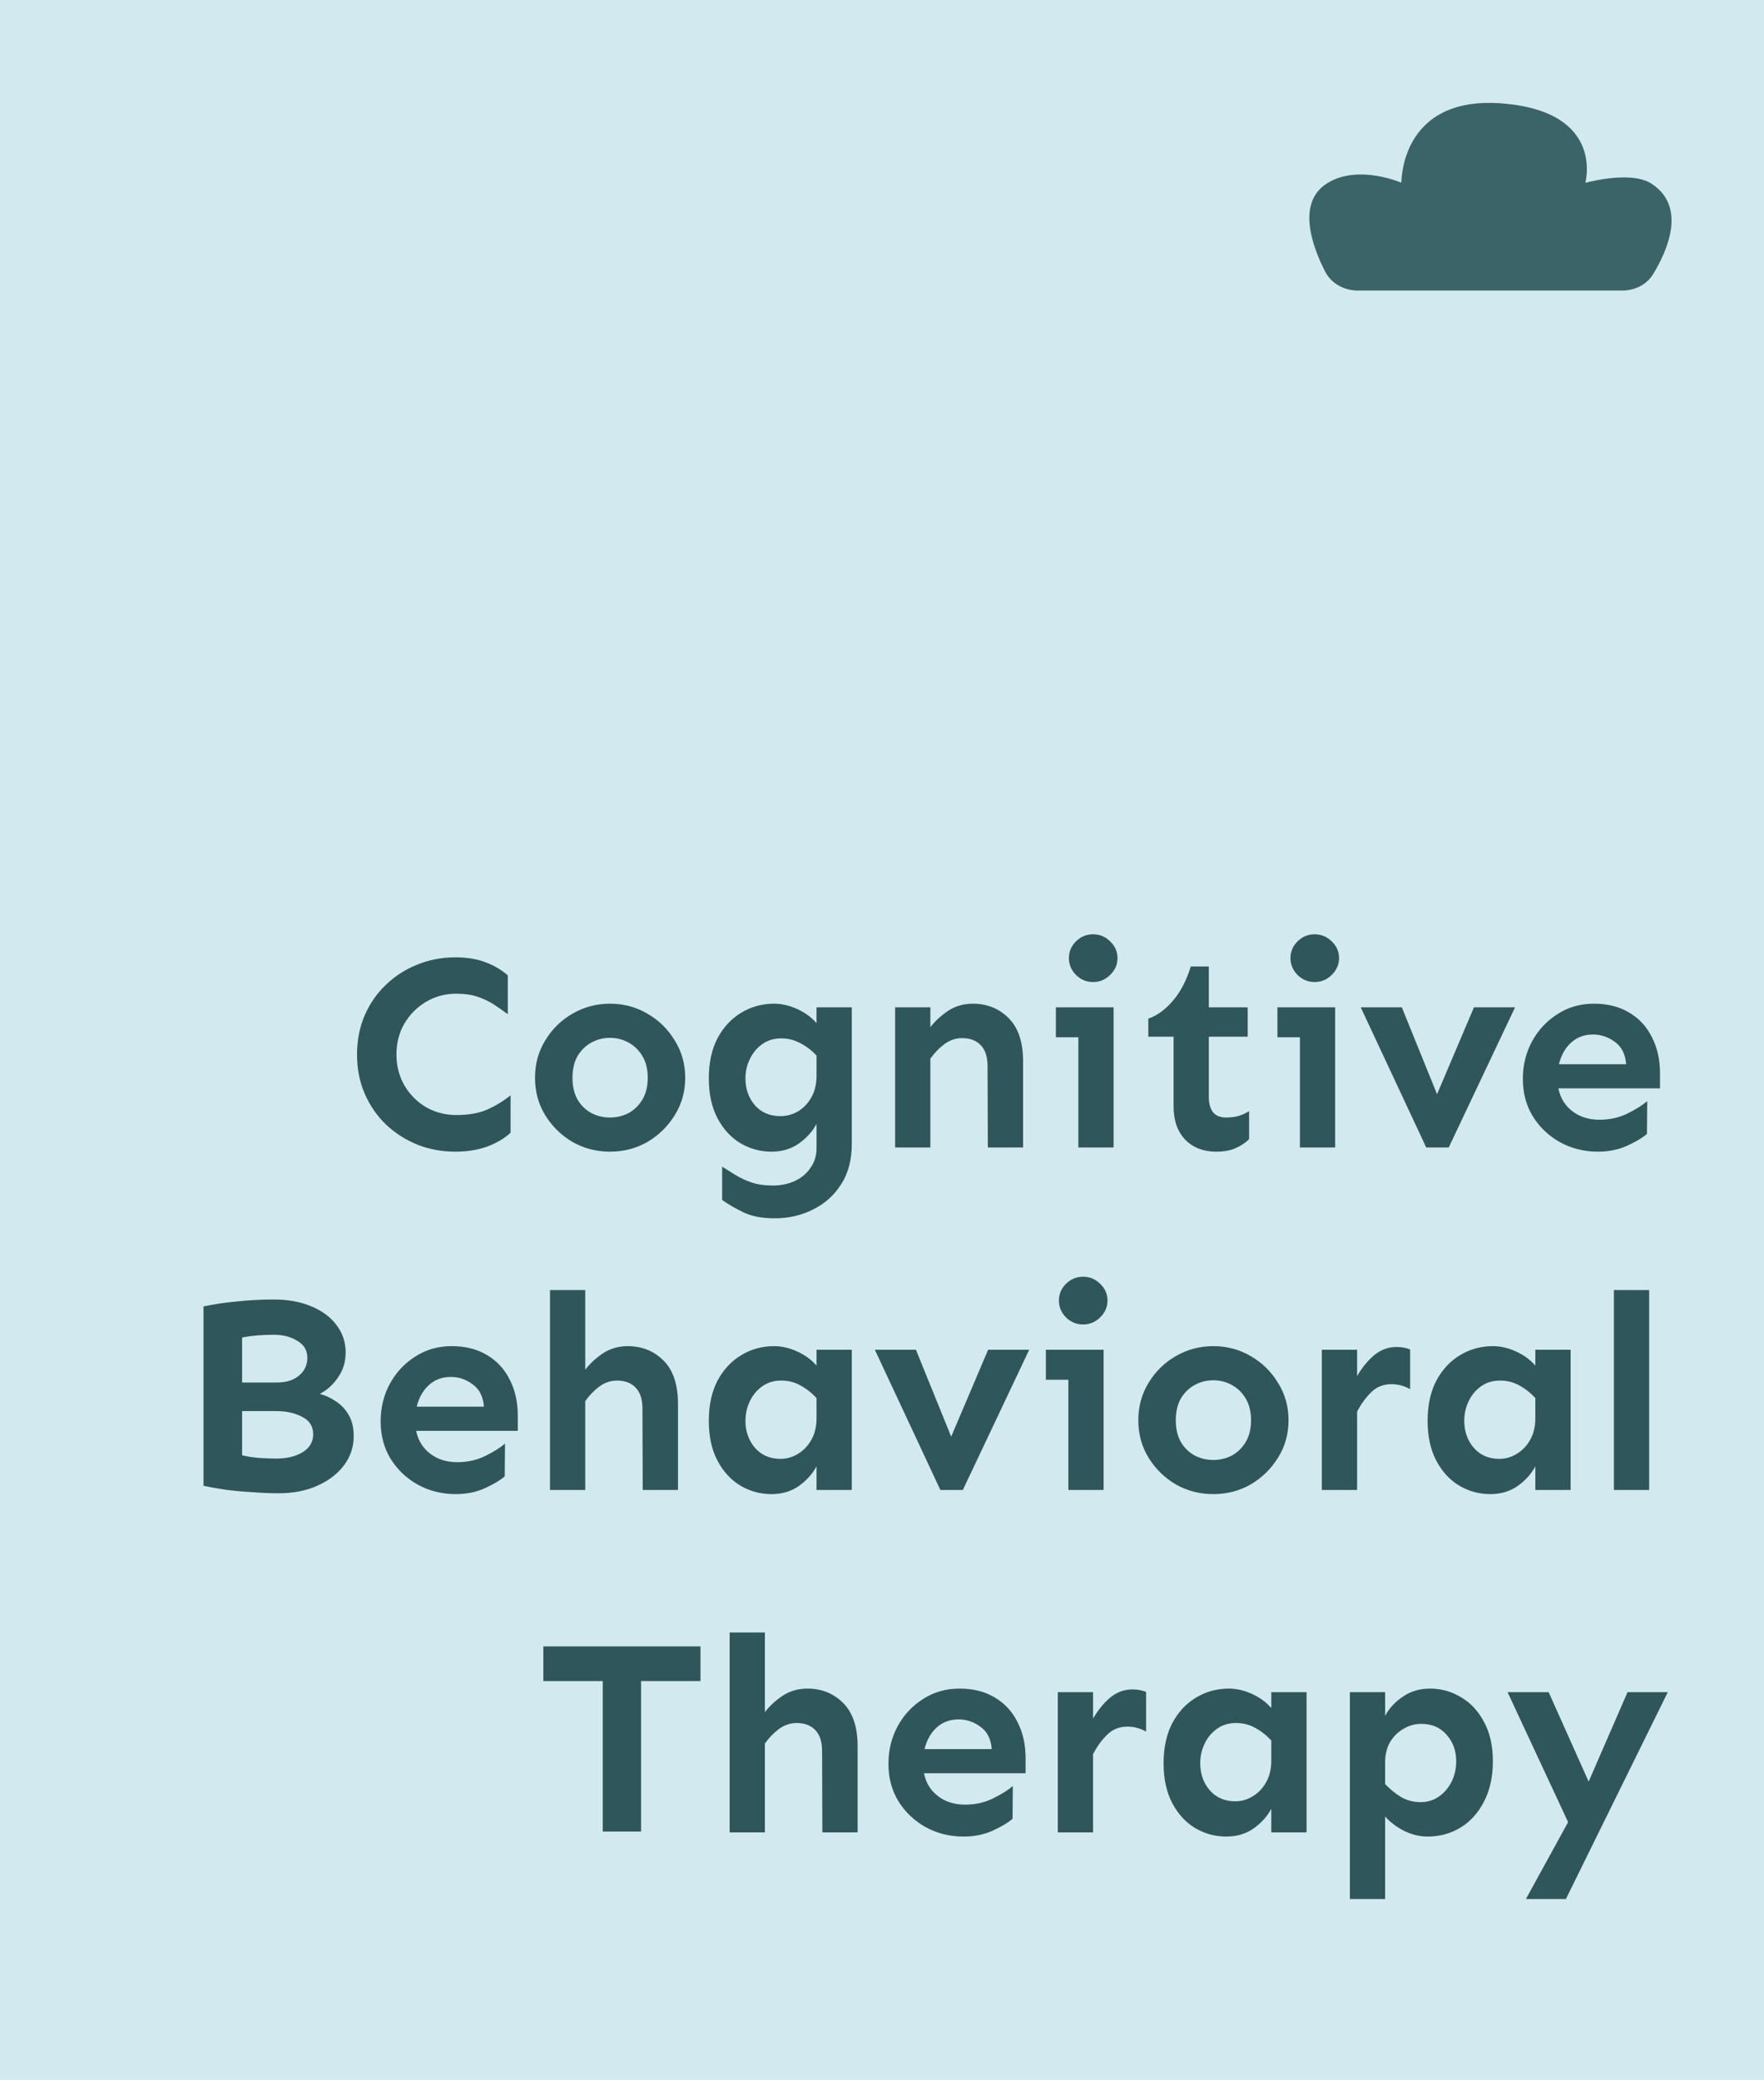 <svg width="1468" height="1731" viewBox="0 0 1468 1731" fill="none" xmlns="http://www.w3.org/2000/svg">
<g clip-path="url(#clip0_761_9)">
<rect width="1468" height="1731" fill="#D2EAEF"/>
<path d="M378.921 796.73C388.625 796.73 397.02 798.116 404.105 800.888C411.191 803.507 417.352 807.127 422.589 811.748V844.095C418.893 841.323 415.042 838.627 411.037 836.008C407.032 833.39 402.488 831.233 397.405 829.539C392.476 827.844 386.622 826.997 379.845 826.997C370.603 826.997 362.208 829.231 354.66 833.698C347.112 838.165 341.105 844.172 336.638 851.72C332.171 859.268 329.938 867.893 329.938 877.598C329.938 887.148 332.171 895.774 336.638 903.475C341.105 911.023 347.112 917.03 354.66 921.497C362.208 925.81 370.603 927.967 379.845 927.967C390.165 927.967 398.791 926.427 405.723 923.346C412.808 920.111 419.201 916.183 424.9 911.562V942.754C419.663 947.529 413.116 951.38 405.261 954.307C397.405 957.079 388.625 958.466 378.921 958.466C367.83 958.466 357.356 956.54 347.498 952.689C337.639 948.685 328.936 943.139 321.389 936.054C313.841 928.814 307.911 920.265 303.598 910.407C299.285 900.549 297.128 889.612 297.128 877.598C297.128 865.583 299.285 854.646 303.598 844.788C307.911 834.93 313.841 826.458 321.389 819.373C328.936 812.133 337.639 806.588 347.498 802.737C357.356 798.732 367.83 796.73 378.921 796.73ZM507.617 835.315C519.015 835.315 529.412 838.088 538.809 843.633C548.205 849.024 555.752 856.418 561.452 865.814C567.305 875.056 570.232 885.453 570.232 897.006C570.232 908.559 567.305 918.956 561.452 928.198C555.752 937.44 548.205 944.834 538.809 950.379C529.412 955.77 519.015 958.466 507.617 958.466C496.372 958.466 485.975 955.77 476.425 950.379C467.028 944.834 459.481 937.44 453.782 928.198C448.082 918.956 445.233 908.559 445.233 897.006C445.233 885.453 448.082 875.056 453.782 865.814C459.481 856.418 467.028 849.024 476.425 843.633C485.975 838.088 496.372 835.315 507.617 835.315ZM507.617 863.735C502.071 863.735 496.911 865.044 492.136 867.662C487.361 870.281 483.51 874.055 480.584 878.984C477.811 883.913 476.425 889.92 476.425 897.006C476.425 904.092 477.811 910.099 480.584 915.028C483.51 919.957 487.361 923.731 492.136 926.35C496.911 928.814 502.071 930.046 507.617 930.046C513.162 930.046 518.322 928.814 523.097 926.35C527.872 923.731 531.723 919.957 534.65 915.028C537.576 910.099 539.04 904.092 539.04 897.006C539.04 889.92 537.576 883.913 534.65 878.984C531.723 874.055 527.872 870.281 523.097 867.662C518.322 865.044 513.162 863.735 507.617 863.735ZM644.168 835.315C650.484 835.315 656.876 836.778 663.345 839.705C669.815 842.632 675.206 846.56 679.519 851.489V838.319H708.863V951.996C708.863 965.243 705.936 976.411 700.083 985.499C694.229 994.741 686.451 1001.75 676.747 1006.52C667.042 1011.45 656.414 1013.92 644.861 1013.92C634.541 1013.92 626.069 1012.38 619.446 1009.3C612.822 1006.22 606.661 1002.67 600.962 998.669V970.943C604.504 973.099 608.201 975.41 612.052 977.874C616.057 980.339 620.524 982.418 625.453 984.113C630.536 985.807 636.389 986.654 643.013 986.654C649.944 986.654 656.183 985.345 661.728 982.726C667.273 980.108 671.586 976.411 674.667 971.636C677.902 967.015 679.519 961.701 679.519 955.693V935.361C676.13 941.676 671.201 947.144 664.732 951.765C658.262 956.232 650.715 958.466 642.089 958.466C632.693 958.466 623.99 956.078 615.98 951.303C608.124 946.528 601.809 939.597 597.034 930.509C592.259 921.42 589.871 910.407 589.871 897.468C589.871 884.529 592.259 873.439 597.034 864.197C601.963 854.955 608.509 847.869 616.673 842.94C624.991 837.857 634.156 835.315 644.168 835.315ZM650.176 864.197C644.014 864.197 638.7 865.814 634.233 869.049C629.92 872.129 626.531 876.211 624.067 881.294C621.602 886.224 620.37 891.615 620.37 897.468C620.37 906.248 622.988 913.719 628.226 919.88C633.617 925.887 640.702 928.891 649.482 928.891C654.72 928.891 659.572 927.582 664.039 924.963C668.66 922.191 672.357 918.34 675.129 913.411C678.056 908.328 679.519 902.243 679.519 895.158V878.522C675.36 874.055 670.816 870.589 665.887 868.125C661.112 865.506 655.875 864.197 650.176 864.197ZM774.25 838.319V854.955C777.793 850.179 782.568 845.712 788.576 841.554C794.737 837.395 801.746 835.315 809.601 835.315C821.462 835.315 831.397 839.32 839.407 847.33C847.417 855.34 851.422 867.354 851.422 883.374V955H822.078L821.847 887.302C821.847 879.446 819.922 873.593 816.071 869.742C812.374 865.891 807.214 863.966 800.59 863.966C795.353 863.966 790.424 865.66 785.803 869.049C781.336 872.437 777.485 876.442 774.25 881.063V955H744.907V838.319H774.25ZM909.647 777.552C915.192 777.552 919.967 779.555 923.972 783.56C927.977 787.41 929.979 792.031 929.979 797.423C929.979 802.66 927.977 807.281 923.972 811.286C919.967 815.291 915.192 817.293 909.647 817.293C904.101 817.293 899.326 815.291 895.321 811.286C891.471 807.281 889.545 802.66 889.545 797.423C889.545 792.031 891.471 787.41 895.321 783.56C899.326 779.555 904.101 777.552 909.647 777.552ZM926.744 838.319V955H897.401V863.272H878.686V838.319H926.744ZM1006 804.354V838.319H1038.34V862.81H1006V913.18C1006 918.417 1007.15 922.576 1009.46 925.656C1011.93 928.583 1015.55 930.046 1020.32 930.046C1024.48 930.046 1028.02 929.584 1030.95 928.66C1034.03 927.736 1036.88 926.427 1039.5 924.732V948.068C1036.57 950.995 1032.87 953.46 1028.41 955.462C1024.09 957.465 1018.63 958.466 1012 958.466C1001.53 958.466 992.979 955.154 986.356 948.531C979.886 941.753 976.652 932.511 976.652 920.804V862.81H955.626V847.792C963.02 845.173 969.797 840.244 975.958 833.005C982.274 825.765 987.28 816.215 990.977 804.354H1006ZM1094.03 777.552C1099.57 777.552 1104.35 779.555 1108.35 783.56C1112.36 787.41 1114.36 792.031 1114.36 797.423C1114.36 802.66 1112.36 807.281 1108.35 811.286C1104.35 815.291 1099.57 817.293 1094.03 817.293C1088.48 817.293 1083.71 815.291 1079.7 811.286C1075.85 807.281 1073.92 802.66 1073.92 797.423C1073.92 792.031 1075.85 787.41 1079.7 783.56C1083.71 779.555 1088.48 777.552 1094.03 777.552ZM1111.12 838.319V955H1081.78V863.272H1063.07V838.319H1111.12ZM1260.85 838.319L1205.62 955H1186.91L1132.38 838.319H1166.58L1195.92 910.638L1226.65 838.319H1260.85ZM1326.46 835.315C1337.86 835.315 1347.64 837.78 1355.81 842.709C1364.13 847.638 1370.44 854.492 1374.75 863.272C1379.22 871.898 1381.45 881.911 1381.45 893.309V905.786H1296.89C1298.43 913.642 1302.28 919.957 1308.44 924.732C1314.6 929.507 1322.15 931.895 1331.09 931.895C1339.56 931.895 1347.26 930.2 1354.19 926.812C1361.12 923.423 1366.67 919.957 1370.83 916.414L1370.6 943.678C1366.9 946.913 1361.35 950.225 1353.96 953.614C1346.72 956.848 1338.71 958.466 1329.93 958.466C1318.38 958.466 1307.83 955.847 1298.28 950.61C1288.88 945.373 1281.33 938.21 1275.63 929.122C1270.09 920.034 1267.31 909.637 1267.31 897.93C1267.31 886.532 1269.86 876.134 1274.94 866.738C1280.02 857.342 1287.03 849.794 1295.97 844.095C1304.9 838.242 1315.07 835.315 1326.46 835.315ZM1325.77 860.962C1318.53 860.962 1312.45 863.195 1307.52 867.662C1302.59 872.129 1299.2 878.137 1297.35 885.684H1353.27C1352.65 877.367 1349.57 871.205 1344.02 867.2C1338.48 863.041 1332.39 860.962 1325.77 860.962ZM227.813 1081.5C239.827 1081.5 250.302 1083.42 259.236 1087.27C268.17 1090.97 275.101 1096.13 280.03 1102.76C285.114 1109.38 287.655 1117 287.655 1125.63C287.655 1133.33 285.576 1140.19 281.417 1146.19C277.412 1152.2 272.329 1156.82 266.167 1160.06C270.788 1161.29 275.255 1163.37 279.568 1166.29C283.881 1169.07 287.424 1172.84 290.197 1177.62C292.969 1182.24 294.356 1188.17 294.356 1195.41C294.356 1204.03 291.737 1211.97 286.5 1219.21C281.263 1226.29 273.946 1231.99 264.55 1236.3C255.154 1240.62 244.217 1242.77 231.741 1242.77C224.963 1242.77 217.646 1242.46 209.791 1241.85C201.935 1241.39 194.464 1240.69 187.379 1239.77C180.293 1238.69 174.286 1237.61 169.357 1236.53V1087.27C177.983 1085.43 187.302 1084.04 197.314 1083.12C207.326 1082.04 217.492 1081.5 227.813 1081.5ZM227.813 1110.84C217.955 1110.84 209.175 1111.61 201.473 1113.15V1150.58H230.354C238.21 1150.58 244.371 1148.66 248.838 1144.81C253.46 1140.96 255.77 1136.03 255.77 1130.02C255.77 1123.86 252.997 1119.16 247.452 1115.93C242.061 1112.54 235.514 1110.84 227.813 1110.84ZM201.473 1211.12C205.786 1212.2 210.715 1212.97 216.26 1213.43C221.959 1213.74 226.503 1213.89 229.892 1213.89C238.826 1213.89 246.143 1212.12 251.842 1208.58C257.695 1205.03 260.622 1200.03 260.622 1193.56C260.622 1187.09 257.618 1182.31 251.611 1179.23C245.604 1176 238.364 1174.38 229.892 1174.38H201.473V1211.12ZM375.917 1120.32C387.316 1120.32 397.097 1122.78 405.261 1127.71C413.578 1132.64 419.894 1139.49 424.207 1148.27C428.674 1156.9 430.907 1166.91 430.907 1178.31V1190.79H346.342C347.883 1198.64 351.734 1204.96 357.895 1209.73C364.056 1214.51 371.604 1216.89 380.538 1216.89C389.01 1216.89 396.712 1215.2 403.643 1211.81C410.575 1208.42 416.12 1204.96 420.279 1201.41L420.048 1228.68C416.351 1231.91 410.806 1235.22 403.412 1238.61C396.173 1241.85 388.163 1243.47 379.383 1243.47C367.83 1243.47 357.279 1240.85 347.729 1235.61C338.333 1230.37 330.785 1223.21 325.086 1214.12C319.54 1205.03 316.768 1194.64 316.768 1182.93C316.768 1171.53 319.309 1161.13 324.392 1151.74C329.476 1142.34 336.484 1134.79 345.418 1129.1C354.352 1123.24 364.518 1120.32 375.917 1120.32ZM375.224 1145.96C367.984 1145.96 361.9 1148.2 356.971 1152.66C352.042 1157.13 348.653 1163.14 346.804 1170.68H402.719C402.103 1162.37 399.022 1156.21 393.477 1152.2C387.932 1148.04 381.847 1145.96 375.224 1145.96ZM522.404 1120.32C534.264 1120.32 544.2 1124.32 552.209 1132.33C560.219 1140.34 564.224 1152.35 564.224 1168.37V1240H534.881L534.65 1172.3C534.65 1164.45 532.724 1158.59 528.873 1154.74C525.176 1150.89 520.016 1148.97 513.393 1148.97C508.156 1148.97 503.227 1150.66 498.605 1154.05C494.138 1157.44 490.288 1161.44 487.053 1166.06V1240H457.709V1073.64H487.053V1139.95C490.596 1135.18 495.371 1130.71 501.378 1126.55C507.539 1122.39 514.548 1120.32 522.404 1120.32ZM644.168 1120.32C650.484 1120.32 656.876 1121.78 663.345 1124.71C669.815 1127.63 675.206 1131.56 679.519 1136.49V1123.32H708.863V1240H679.519V1220.36C676.13 1226.68 671.201 1232.14 664.732 1236.77C658.262 1241.23 650.715 1243.47 642.089 1243.47C632.693 1243.47 623.99 1241.08 615.98 1236.3C608.124 1231.53 601.809 1224.6 597.034 1215.51C592.259 1206.42 589.871 1195.41 589.871 1182.47C589.871 1169.53 592.259 1158.44 597.034 1149.2C601.963 1139.95 608.509 1132.87 616.673 1127.94C624.991 1122.86 634.156 1120.32 644.168 1120.32ZM650.176 1148.97C644.014 1148.97 638.7 1150.58 634.233 1153.82C629.92 1156.9 626.531 1160.98 624.067 1166.06C621.602 1171.15 620.37 1176.61 620.37 1182.47C620.37 1191.25 622.988 1198.72 628.226 1204.88C633.617 1211.04 640.702 1214.12 649.482 1214.12C654.72 1214.12 659.572 1212.74 664.039 1209.96C668.66 1207.19 672.357 1203.34 675.129 1198.41C678.056 1193.33 679.519 1187.24 679.519 1180.16V1163.52C675.36 1159.05 670.816 1155.51 665.887 1152.89C661.112 1150.27 655.875 1148.97 650.176 1148.97ZM856.505 1123.32L801.283 1240H782.568L728.04 1123.32H762.236L791.579 1195.64L822.309 1123.32H856.505ZM901.329 1062.55C906.874 1062.55 911.649 1064.55 915.654 1068.56C919.659 1072.41 921.662 1077.03 921.662 1082.42C921.662 1087.66 919.659 1092.28 915.654 1096.29C911.649 1100.29 906.874 1102.29 901.329 1102.29C895.784 1102.29 891.009 1100.29 887.004 1096.29C883.153 1092.28 881.227 1087.66 881.227 1082.42C881.227 1077.03 883.153 1072.41 887.004 1068.56C891.009 1064.55 895.784 1062.55 901.329 1062.55ZM918.427 1123.32V1240H889.083V1148.27H870.368V1123.32H918.427ZM1009.69 1120.32C1021.09 1120.32 1031.49 1123.09 1040.88 1128.63C1050.28 1134.02 1057.83 1141.42 1063.53 1150.81C1069.38 1160.06 1072.31 1170.45 1072.31 1182.01C1072.31 1193.56 1069.38 1203.96 1063.53 1213.2C1057.83 1222.44 1050.28 1229.83 1040.88 1235.38C1031.49 1240.77 1021.09 1243.47 1009.69 1243.47C998.448 1243.47 988.05 1240.77 978.5 1235.38C969.104 1229.83 961.556 1222.44 955.857 1213.2C950.158 1203.96 947.308 1193.56 947.308 1182.01C947.308 1170.45 950.158 1160.06 955.857 1150.81C961.556 1141.42 969.104 1134.02 978.5 1128.63C988.05 1123.09 998.448 1120.32 1009.69 1120.32ZM1009.69 1148.73C1004.15 1148.73 998.987 1150.04 994.212 1152.66C989.437 1155.28 985.586 1159.05 982.659 1163.98C979.887 1168.91 978.5 1174.92 978.5 1182.01C978.5 1189.09 979.887 1195.1 982.659 1200.03C985.586 1204.96 989.437 1208.73 994.212 1211.35C998.987 1213.81 1004.15 1215.05 1009.69 1215.05C1015.24 1215.05 1020.4 1213.81 1025.17 1211.35C1029.95 1208.73 1033.8 1204.96 1036.73 1200.03C1039.65 1195.1 1041.12 1189.09 1041.12 1182.01C1041.12 1174.92 1039.65 1168.91 1036.73 1163.98C1033.8 1159.05 1029.95 1155.28 1025.17 1152.66C1020.4 1150.04 1015.24 1148.73 1009.69 1148.73ZM1173.51 1156.13C1168.58 1153.36 1163.42 1151.97 1158.03 1151.97C1151.25 1151.97 1145.63 1154.2 1141.16 1158.67C1136.69 1162.98 1132.77 1168.37 1129.38 1174.84V1240H1100.03V1123.32H1129.38V1145.27C1133.38 1138.34 1138.08 1132.56 1143.47 1127.94C1149.02 1123.32 1155.25 1121.01 1162.19 1121.01C1166.35 1121.01 1170.12 1121.7 1173.51 1123.09V1156.13ZM1242.36 1120.32C1248.68 1120.32 1255.07 1121.78 1261.54 1124.71C1268.01 1127.63 1273.4 1131.56 1277.71 1136.49V1123.32H1307.06V1240H1277.71V1220.36C1274.32 1226.68 1269.39 1232.14 1262.92 1236.77C1256.46 1241.23 1248.91 1243.47 1240.28 1243.47C1230.89 1243.47 1222.18 1241.08 1214.17 1236.3C1206.32 1231.53 1200 1224.6 1195.23 1215.51C1190.45 1206.42 1188.06 1195.41 1188.06 1182.47C1188.06 1169.53 1190.45 1158.44 1195.23 1149.2C1200.16 1139.95 1206.7 1132.87 1214.87 1127.94C1223.18 1122.86 1232.35 1120.32 1242.36 1120.32ZM1248.37 1148.97C1242.21 1148.97 1236.89 1150.58 1232.43 1153.82C1228.11 1156.9 1224.72 1160.98 1222.26 1166.06C1219.8 1171.15 1218.56 1176.61 1218.56 1182.47C1218.56 1191.25 1221.18 1198.72 1226.42 1204.88C1231.81 1211.04 1238.9 1214.12 1247.68 1214.12C1252.91 1214.12 1257.76 1212.74 1262.23 1209.96C1266.85 1207.19 1270.55 1203.34 1273.32 1198.41C1276.25 1193.33 1277.71 1187.24 1277.71 1180.16V1163.52C1273.55 1159.05 1269.01 1155.51 1264.08 1152.89C1259.31 1150.27 1254.07 1148.97 1248.37 1148.97ZM1372.44 1073.64V1240H1343.1V1073.64H1372.44ZM582.94 1370.2V1399.08H533.495V1524.31H501.609V1399.08H452.164V1370.2H582.94ZM671.895 1405.32C683.755 1405.32 693.69 1409.32 701.7 1417.33C709.71 1425.34 713.715 1437.35 713.715 1453.37V1525H684.371L684.14 1457.3C684.14 1449.45 682.215 1443.59 678.364 1439.74C674.667 1435.89 669.507 1433.97 662.884 1433.97C657.646 1433.97 652.717 1435.66 648.096 1439.05C643.629 1442.44 639.778 1446.44 636.544 1451.06V1525H607.2V1358.64H636.544V1424.95C640.086 1420.18 644.861 1415.71 650.869 1411.55C657.03 1407.39 664.039 1405.32 671.895 1405.32ZM798.511 1405.32C809.91 1405.32 819.691 1407.78 827.855 1412.71C836.172 1417.64 842.488 1424.49 846.801 1433.27C851.268 1441.9 853.501 1451.91 853.501 1463.31V1475.79H768.936C770.477 1483.64 774.328 1489.96 780.489 1494.73C786.65 1499.51 794.198 1501.89 803.132 1501.89C811.604 1501.89 819.306 1500.2 826.237 1496.81C833.169 1493.42 838.714 1489.96 842.873 1486.41L842.642 1513.68C838.945 1516.91 833.4 1520.22 826.006 1523.61C818.767 1526.85 810.757 1528.47 801.977 1528.47C790.424 1528.47 779.873 1525.85 770.323 1520.61C760.927 1515.37 753.379 1508.21 747.68 1499.12C742.134 1490.03 739.362 1479.64 739.362 1467.93C739.362 1456.53 741.903 1446.13 746.986 1436.74C752.07 1427.34 759.078 1419.79 768.012 1414.1C776.946 1408.24 787.112 1405.32 798.511 1405.32ZM797.818 1430.96C790.578 1430.96 784.494 1433.2 779.565 1437.66C774.636 1442.13 771.247 1448.14 769.398 1455.68H825.313C824.697 1447.37 821.616 1441.21 816.071 1437.2C810.526 1433.04 804.441 1430.96 797.818 1430.96ZM953.778 1441.13C948.849 1438.36 943.689 1436.97 938.297 1436.97C931.52 1436.97 925.898 1439.2 921.431 1443.67C916.964 1447.98 913.036 1453.37 909.647 1459.84V1525H880.303V1408.32H909.647V1430.27C913.652 1423.34 918.35 1417.56 923.741 1412.94C929.286 1408.32 935.525 1406.01 942.456 1406.01C946.615 1406.01 950.389 1406.7 953.778 1408.09V1441.13ZM1022.63 1405.32C1028.95 1405.32 1035.34 1406.78 1041.81 1409.71C1048.28 1412.63 1053.67 1416.56 1057.98 1421.49V1408.32H1087.33V1525H1057.98V1505.36C1054.59 1511.68 1049.66 1517.14 1043.19 1521.77C1036.73 1526.23 1029.18 1528.47 1020.55 1528.47C1011.16 1528.47 1002.45 1526.08 994.443 1521.3C986.587 1516.53 980.272 1509.6 975.497 1500.51C970.722 1491.42 968.334 1480.41 968.334 1467.47C968.334 1454.53 970.722 1443.44 975.497 1434.2C980.426 1424.95 986.972 1417.87 995.136 1412.94C1003.45 1407.86 1012.62 1405.32 1022.63 1405.32ZM1028.64 1433.97C1022.48 1433.97 1017.16 1435.58 1012.7 1438.82C1008.38 1441.9 1004.99 1445.98 1002.53 1451.06C1000.07 1456.15 998.833 1461.61 998.833 1467.47C998.833 1476.25 1001.45 1483.72 1006.69 1489.88C1012.08 1496.04 1019.17 1499.12 1027.95 1499.12C1033.18 1499.12 1038.03 1497.74 1042.5 1494.96C1047.12 1492.19 1050.82 1488.34 1053.59 1483.41C1056.52 1478.33 1057.98 1472.24 1057.98 1465.16V1448.52C1053.82 1444.05 1049.28 1440.51 1044.35 1437.89C1039.58 1435.27 1034.34 1433.97 1028.64 1433.97ZM1190.14 1405.32C1199.39 1405.32 1207.93 1407.7 1215.79 1412.48C1223.8 1417.1 1230.19 1423.95 1234.97 1433.04C1239.9 1441.98 1242.36 1452.91 1242.36 1465.85C1242.36 1478.79 1239.9 1489.96 1234.97 1499.35C1230.19 1508.75 1223.65 1515.99 1215.33 1521.07C1207.16 1526 1198.08 1528.47 1188.06 1528.47C1181.59 1528.47 1175.13 1526.93 1168.66 1523.84C1162.34 1520.61 1157.03 1516.61 1152.71 1511.83V1580.45H1123.37V1408.32H1152.71V1427.96C1156.1 1421.64 1161.03 1416.33 1167.5 1412.02C1173.97 1407.55 1181.52 1405.32 1190.14 1405.32ZM1182.75 1434.66C1177.51 1434.66 1172.58 1436.05 1167.96 1438.82C1163.34 1441.44 1159.57 1445.21 1156.64 1450.14C1153.87 1455.07 1152.56 1461 1152.71 1467.93V1484.8C1156.87 1489.11 1161.34 1492.73 1166.11 1495.66C1171.04 1498.43 1176.36 1499.82 1182.06 1499.82C1188.06 1499.82 1193.3 1498.2 1197.77 1494.96C1202.24 1491.73 1205.7 1487.57 1208.17 1482.49C1210.63 1477.25 1211.86 1471.7 1211.86 1465.85C1211.86 1457.07 1209.17 1449.68 1203.78 1443.67C1198.54 1437.66 1191.53 1434.66 1182.75 1434.66ZM1288.8 1408.32L1322.07 1482.72L1354.42 1408.32H1387.92L1303.13 1580.45H1269.86L1304.98 1516.45L1254.61 1408.32H1288.8Z" fill="#2F565B"/>
<path d="M1349.86 240.451H1130.18C1119.23 240.451 1108.91 235.034 1103.94 225.276C1093.6 204.971 1080.58 169.707 1104.63 154.05C1130.43 137.253 1167.55 154.05 1167.55 154.05C1167.55 154.05 1164.87 80.398 1250.54 87.48C1336.22 94.561 1317.48 154.05 1317.48 154.05C1317.48 154.05 1356.3 142.719 1373.7 154.05C1402.15 172.577 1386.26 208.219 1374.57 227.427C1369.38 235.961 1359.85 240.451 1349.86 240.451Z" fill="#3B6468" stroke="#3B6468" stroke-width="2.74"/>
</g>
<defs>
<clipPath id="clip0_761_9">
<rect width="1468" height="1731" fill="white"/>
</clipPath>
</defs>
</svg>
